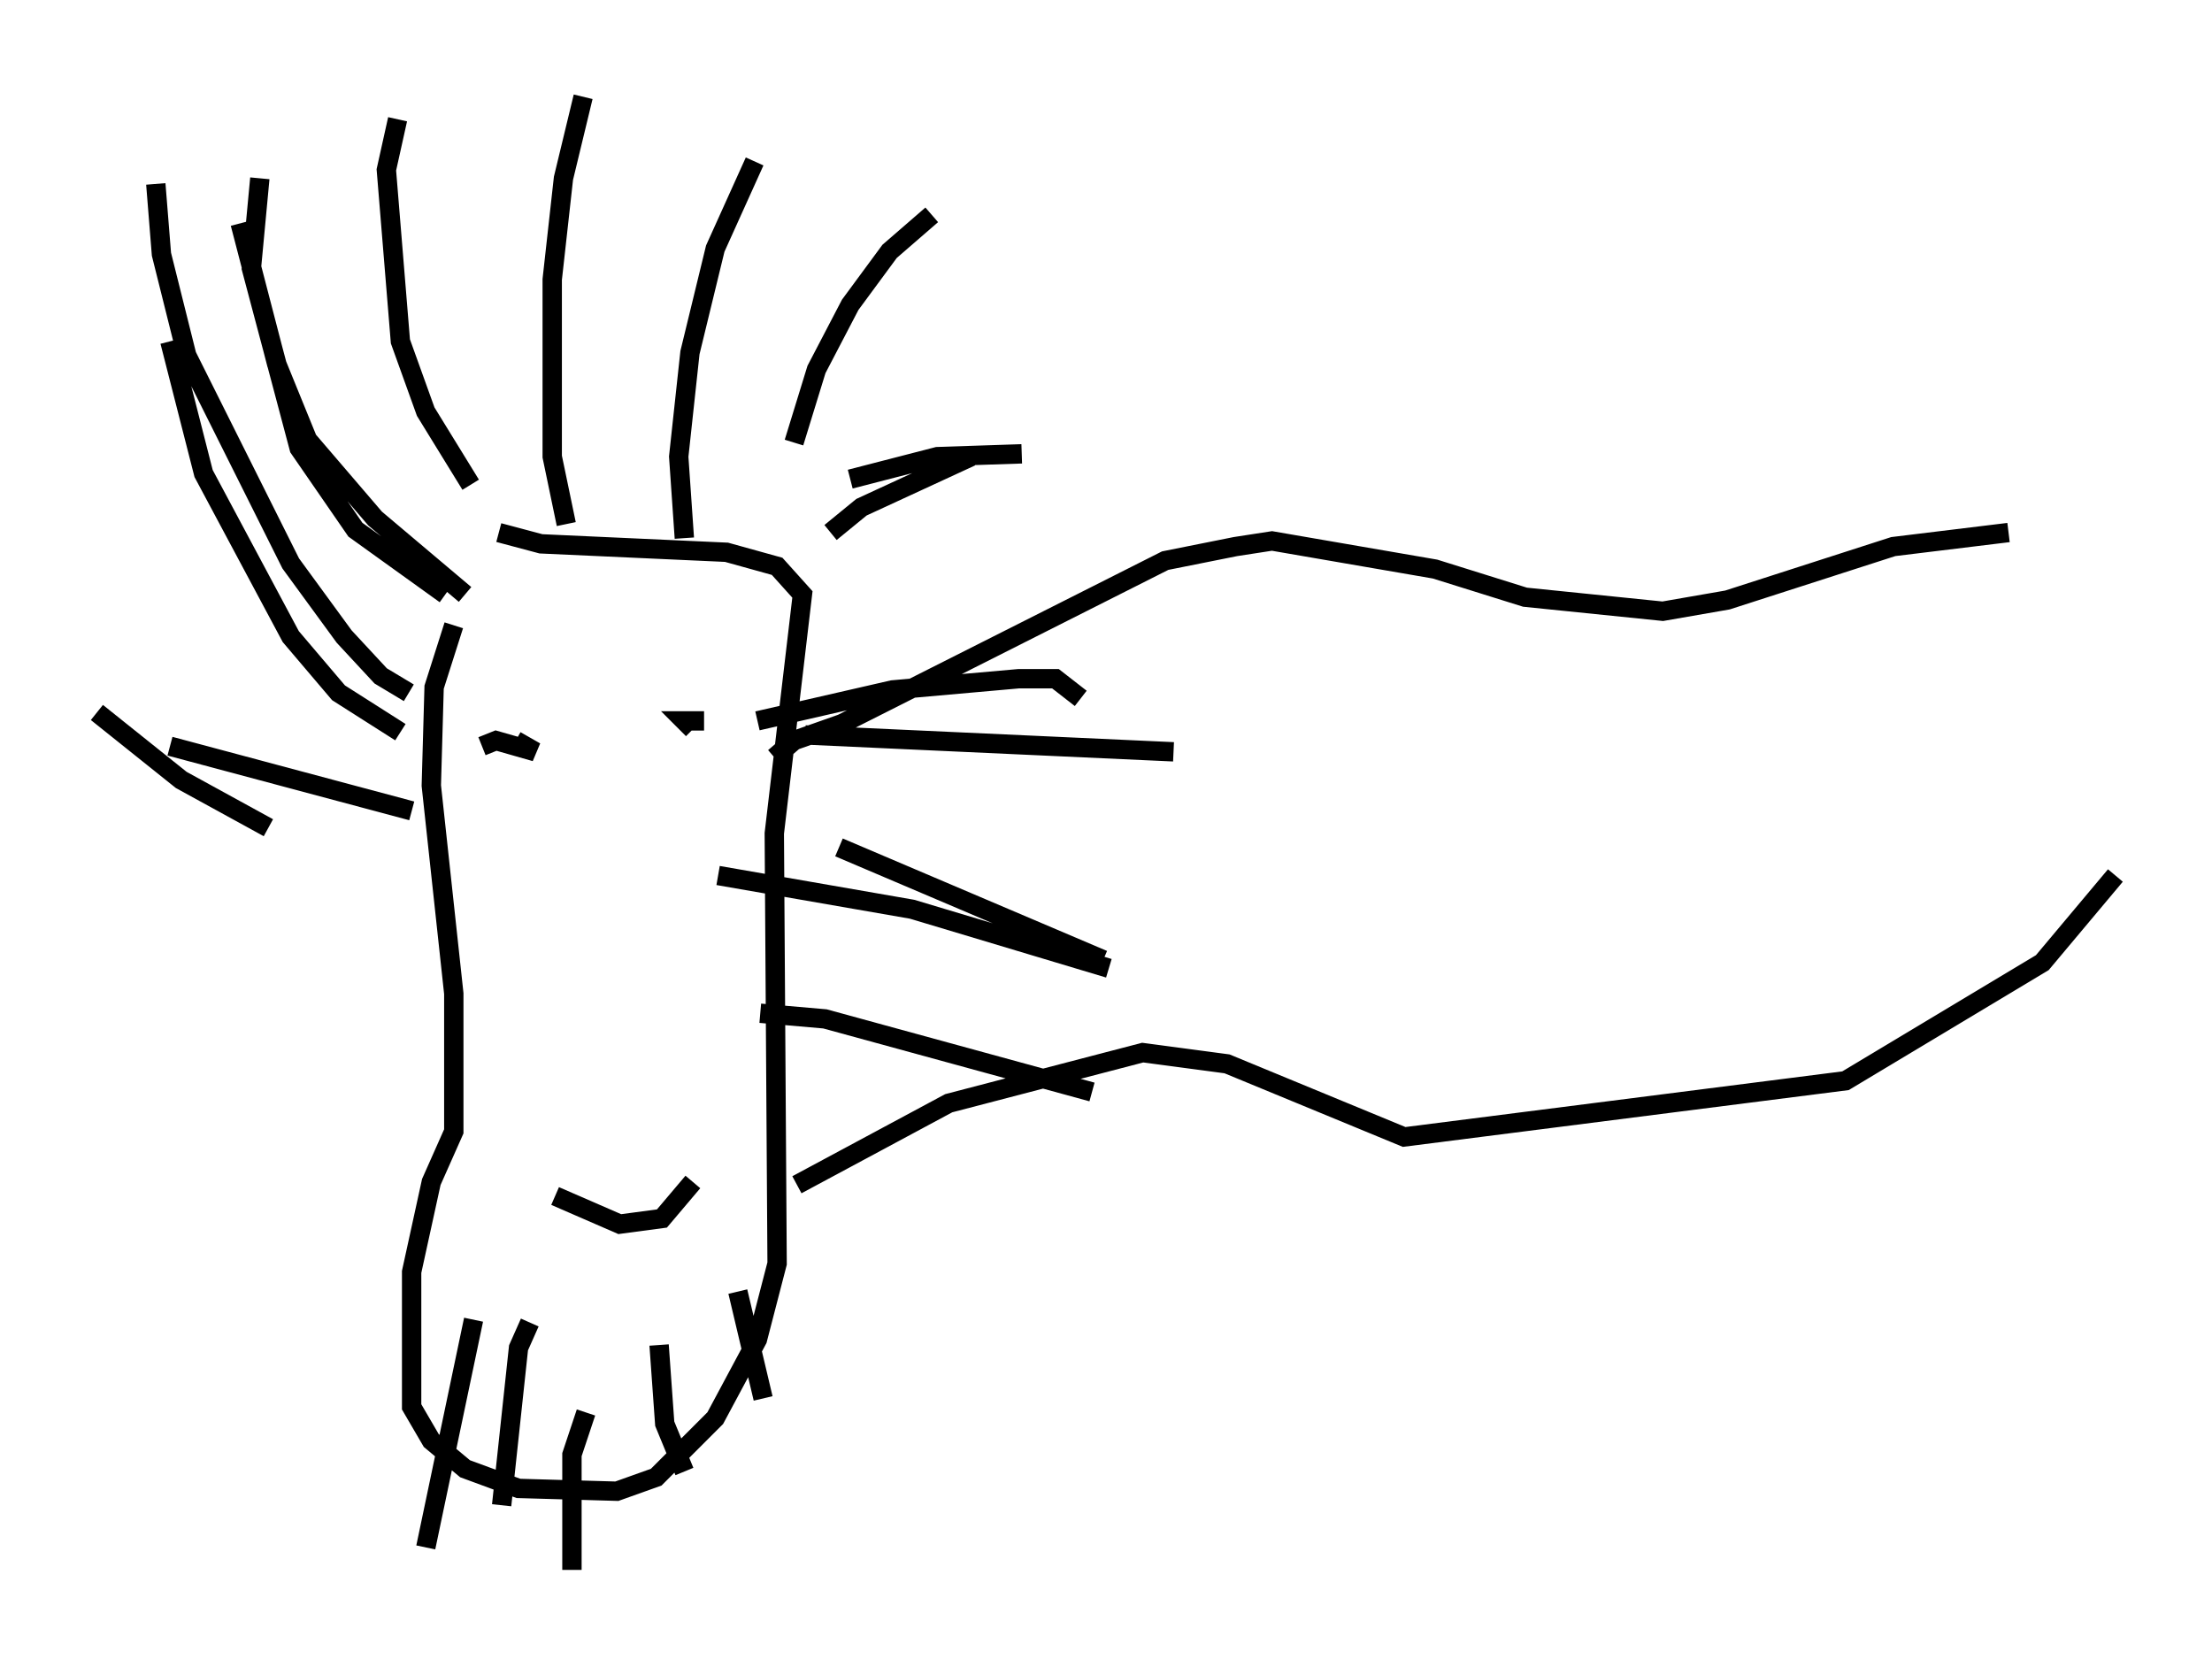 <?xml version="1.0" encoding="utf-8" ?>
<svg baseProfile="full" height="86.112" version="1.1" width="114.29" xmlns="http://www.w3.org/2000/svg" xmlns:ev="http://www.w3.org/2001/xml-events" xmlns:xlink="http://www.w3.org/1999/xlink"><defs /><rect fill="white" height="86.112" width="114.29" x="0" y="0" /><path d="M26.933, 27.369 m-3.486, 4.939 l-1.017, 3.196 -0.145, 5.084 l1.162, 10.749 0.0, 7.117 l-1.162, 2.615 -1.017, 4.648 l0.0, 6.972 1.017, 1.743 l1.743, 1.453 2.76, 1.017 l5.084, 0.145 2.034, -0.726 l3.05, -3.05 2.179, -4.067 l1.017, -3.922 -0.145, -22.223 l1.453, -12.346 -1.307, -1.453 l-2.615, -0.726 -9.587, -0.436 l-2.179, -0.581 m-1.743, 3.196 l-4.648, -3.922 -3.486, -4.067 l-1.598, -3.922 -1.888, -7.263 m8.279, 26.29 l-3.196, -2.034 -2.469, -2.905 l-4.503, -8.425 -1.743, -6.827 m12.346, 18.156 l-1.453, -0.872 -1.888, -2.034 l-2.76, -3.777 -5.374, -10.749 l-1.307, -5.229 -0.291, -3.631 m14.961, 21.207 l-4.648, -3.341 -2.905, -4.212 l-2.469, -9.296 0.436, -4.648 m10.894, 15.832 l-2.324, -3.777 -1.307, -3.631 l-0.726, -8.86 0.581, -2.615 m8.715, 20.916 l-0.726, -3.486 0.0, -9.151 l0.581, -5.229 1.017, -4.212 m5.229, 22.804 l-0.291, -4.212 0.581, -5.374 l1.307, -5.374 2.034, -4.503 m2.034, 14.525 l1.162, -3.777 1.743, -3.341 l2.034, -2.76 2.179, -1.888 m-5.229, 16.413 l1.598, -1.307 5.665, -2.615 m-11.039, 13.654 l6.972, -1.598 6.536, -0.581 l1.888, 0.0 1.307, 1.017 m-18.737, 9.151 l10.022, 1.743 10.168, 3.05 m-18.011, 2.324 l3.341, 0.291 13.799, 3.777 m-13.073, -12.637 l13.654, 5.81 m-15.397, -11.62 l19.028, 0.872 m-16.704, -14.089 l4.503, -1.162 4.358, -0.145 m-27.888, 15.106 l0.726, -0.291 2.034, 0.581 l-1.017, -0.581 m9.732, -1.017 l-1.017, 0.0 0.436, 0.436 m-8.425, 30.648 l-0.581, 1.307 -0.872, 8.134 m4.358, -4.793 l-0.726, 2.179 0.0, 5.955 m4.503, -11.62 l0.291, 4.067 1.017, 2.469 m2.76, -9.296 l1.307, 5.52 m-14.961, -4.067 l-2.469, 11.765 m6.682, -18.156 l3.341, 1.453 2.179, -0.291 l1.598, -1.888 m-27.017, -22.514 l12.492, 3.341 m-16.268, -5.084 l4.358, 3.486 4.503, 2.469 m26.145, -3.631 l1.017, -0.872 2.469, -0.872 l16.704, -8.425 3.631, -0.726 l1.888, -0.291 8.425, 1.453 l4.648, 1.453 7.117, 0.726 l3.341, -0.581 8.57, -2.76 l5.955, -0.726 m-62.603, 33.698 l7.844, -4.212 10.022, -2.615 l4.358, 0.581 9.151, 3.777 l22.804, -2.905 10.168, -6.101 l3.777, -4.503 " fill="none" stroke="black" stroke-width="1" /></svg>